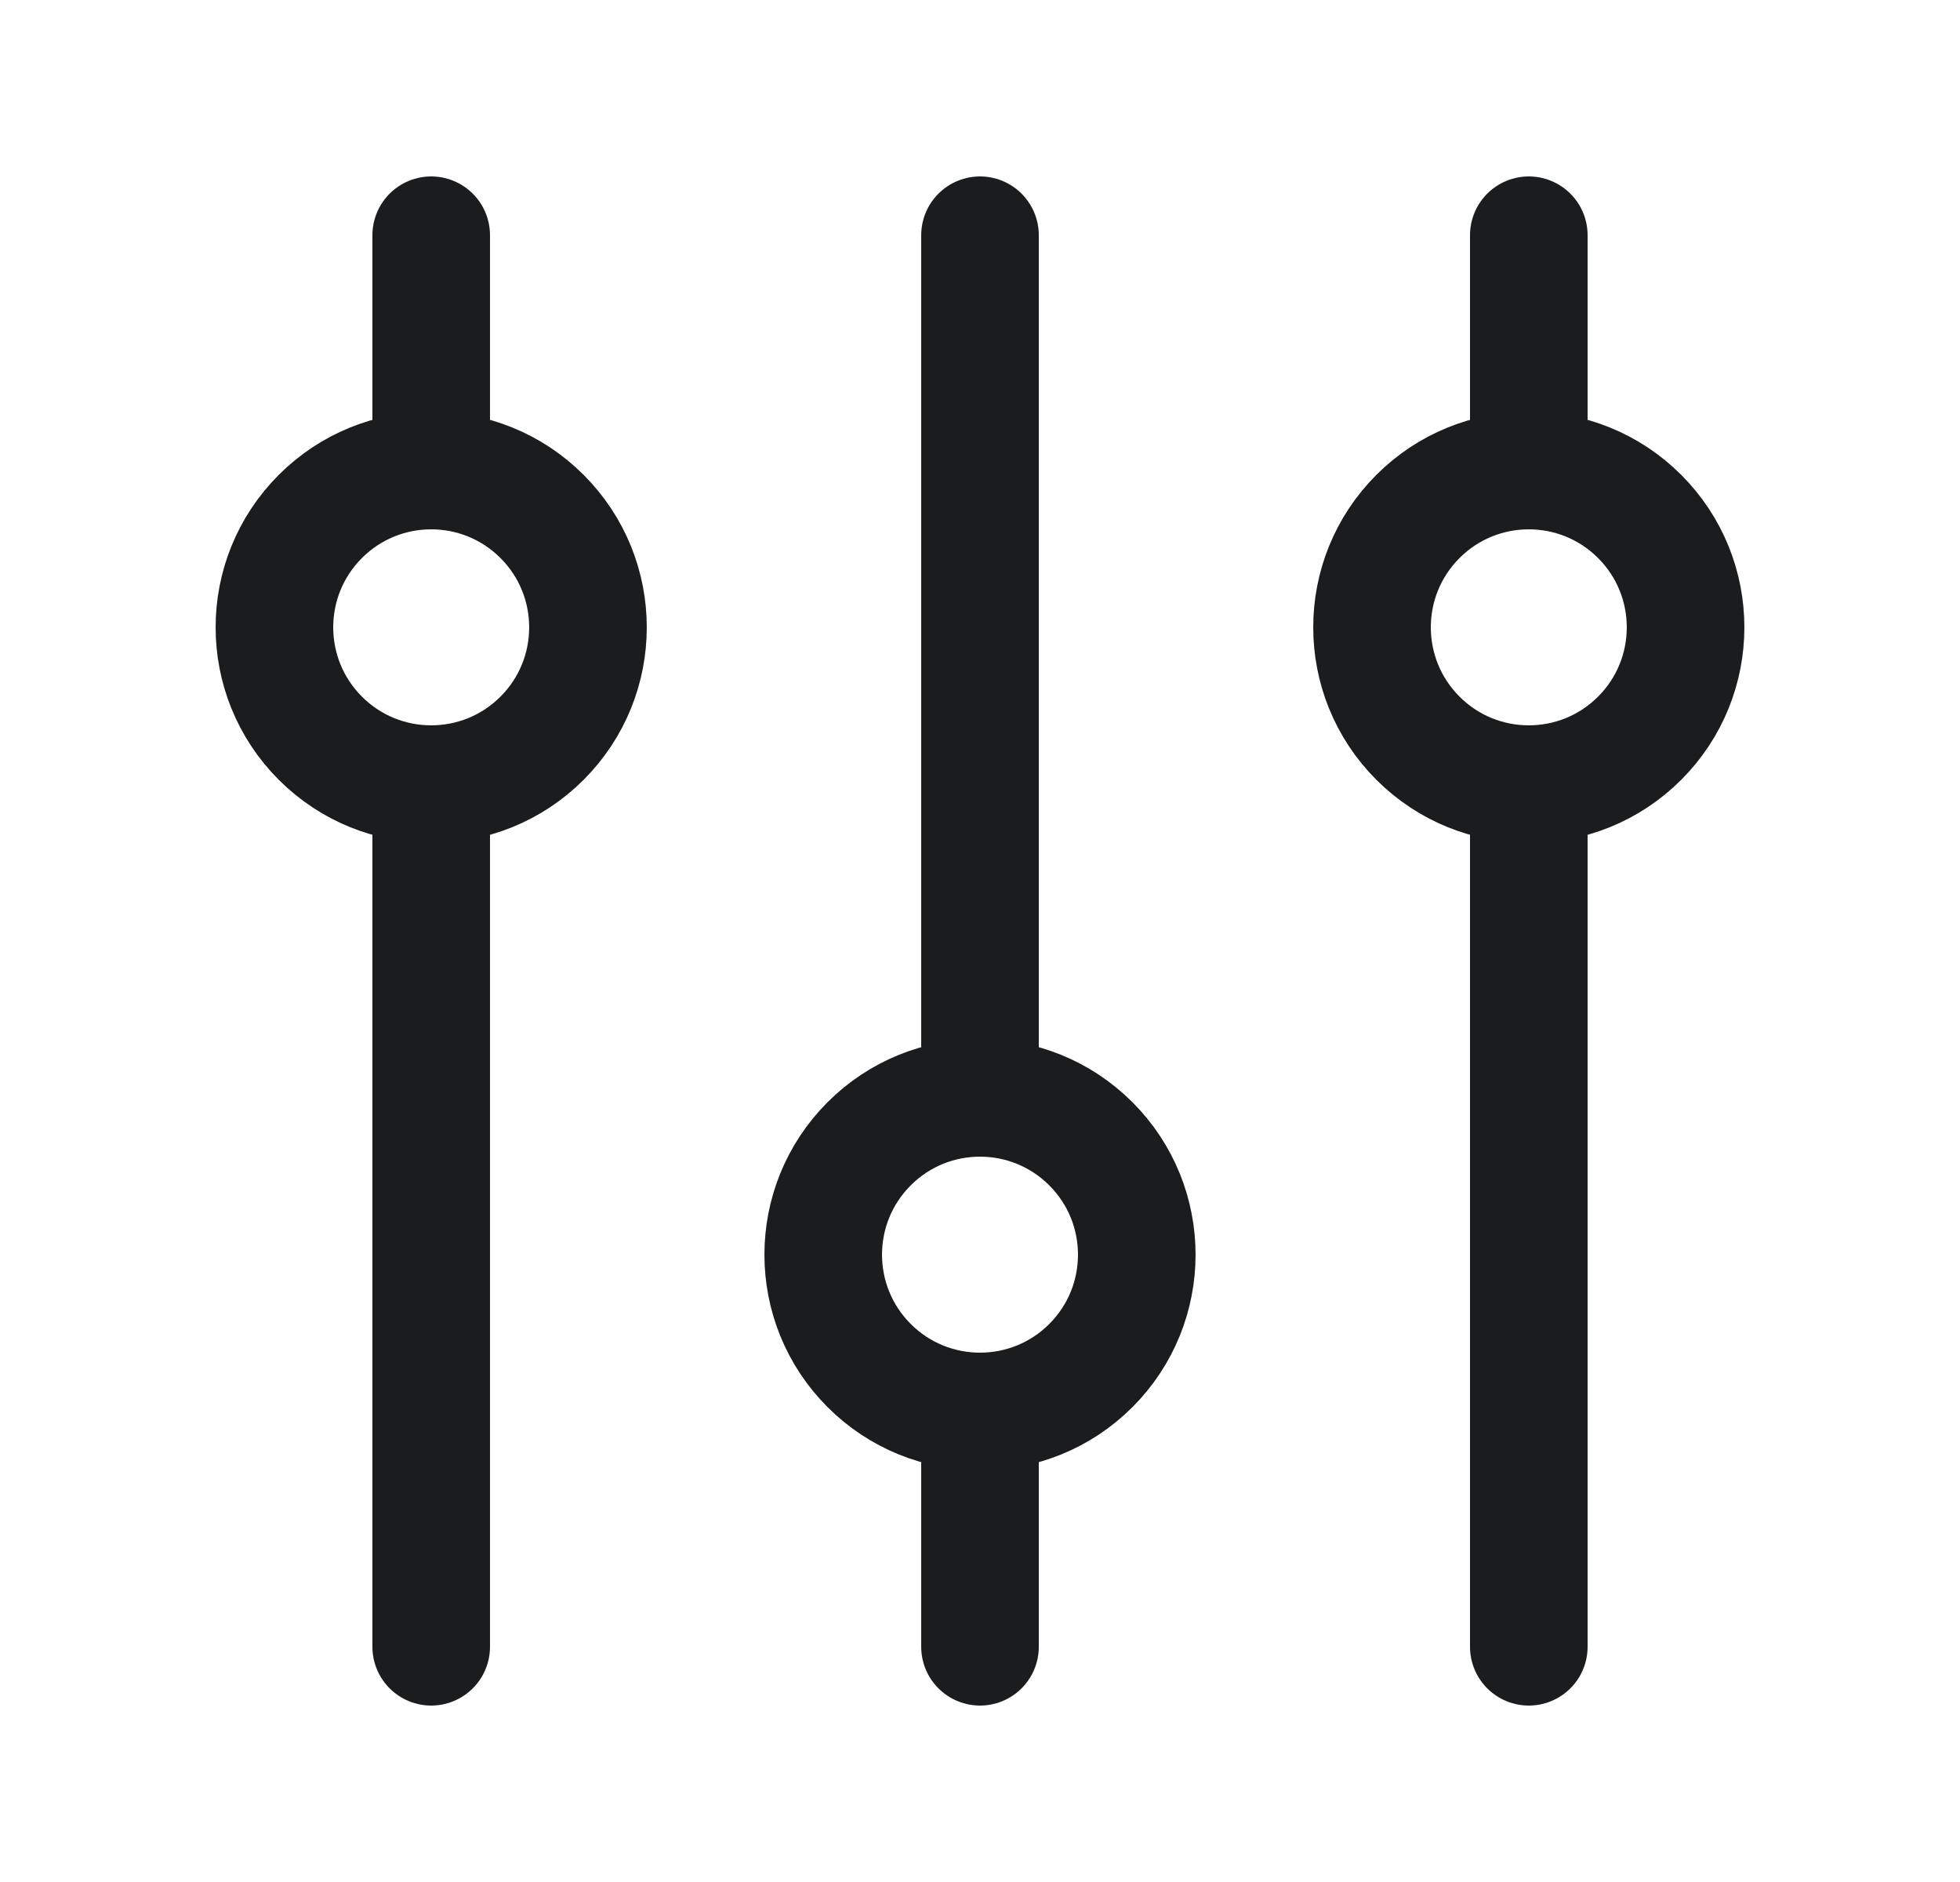 <svg width="25" height="24" viewBox="0 0 25 24" fill="none" xmlns="http://www.w3.org/2000/svg">
<path d="M5.5 6V3" stroke="#1B1C1E" stroke-width="1.5" stroke-linecap="round" stroke-linejoin="round"/>
<path d="M5.5 21V10" stroke="#1B1C1E" stroke-width="1.5" stroke-linecap="round" stroke-linejoin="round"/>
<path d="M12.5 14V3" stroke="#1B1C1E" stroke-width="1.5" stroke-linecap="round" stroke-linejoin="round"/>
<path d="M12.5 21V18" stroke="#1B1C1E" stroke-width="1.5" stroke-linecap="round" stroke-linejoin="round"/>
<path d="M19.5 6V3" stroke="#1B1C1E" stroke-width="1.5" stroke-linecap="round" stroke-linejoin="round"/>
<path d="M19.5 21V10" stroke="#1B1C1E" stroke-width="1.5" stroke-linecap="round" stroke-linejoin="round"/>
<path d="M6.914 6.586C7.695 7.367 7.695 8.633 6.914 9.414C6.133 10.195 4.867 10.195 4.086 9.414C3.305 8.633 3.305 7.367 4.086 6.586C4.867 5.805 6.133 5.805 6.914 6.586" stroke="#1B1C1E" stroke-width="1.5" stroke-linecap="round" stroke-linejoin="round"/>
<path d="M13.914 14.586C14.695 15.367 14.695 16.633 13.914 17.414C13.133 18.195 11.867 18.195 11.086 17.414C10.305 16.633 10.305 15.367 11.086 14.586C11.867 13.805 13.133 13.805 13.914 14.586" stroke="#1B1C1E" stroke-width="1.5" stroke-linecap="round" stroke-linejoin="round"/>
<path d="M20.914 6.586C21.695 7.367 21.695 8.633 20.914 9.414C20.133 10.195 18.867 10.195 18.086 9.414C17.305 8.633 17.305 7.367 18.086 6.586C18.867 5.805 20.133 5.805 20.914 6.586" stroke="#1B1C1E" stroke-width="1.5" stroke-linecap="round" stroke-linejoin="round"/>
</svg>
